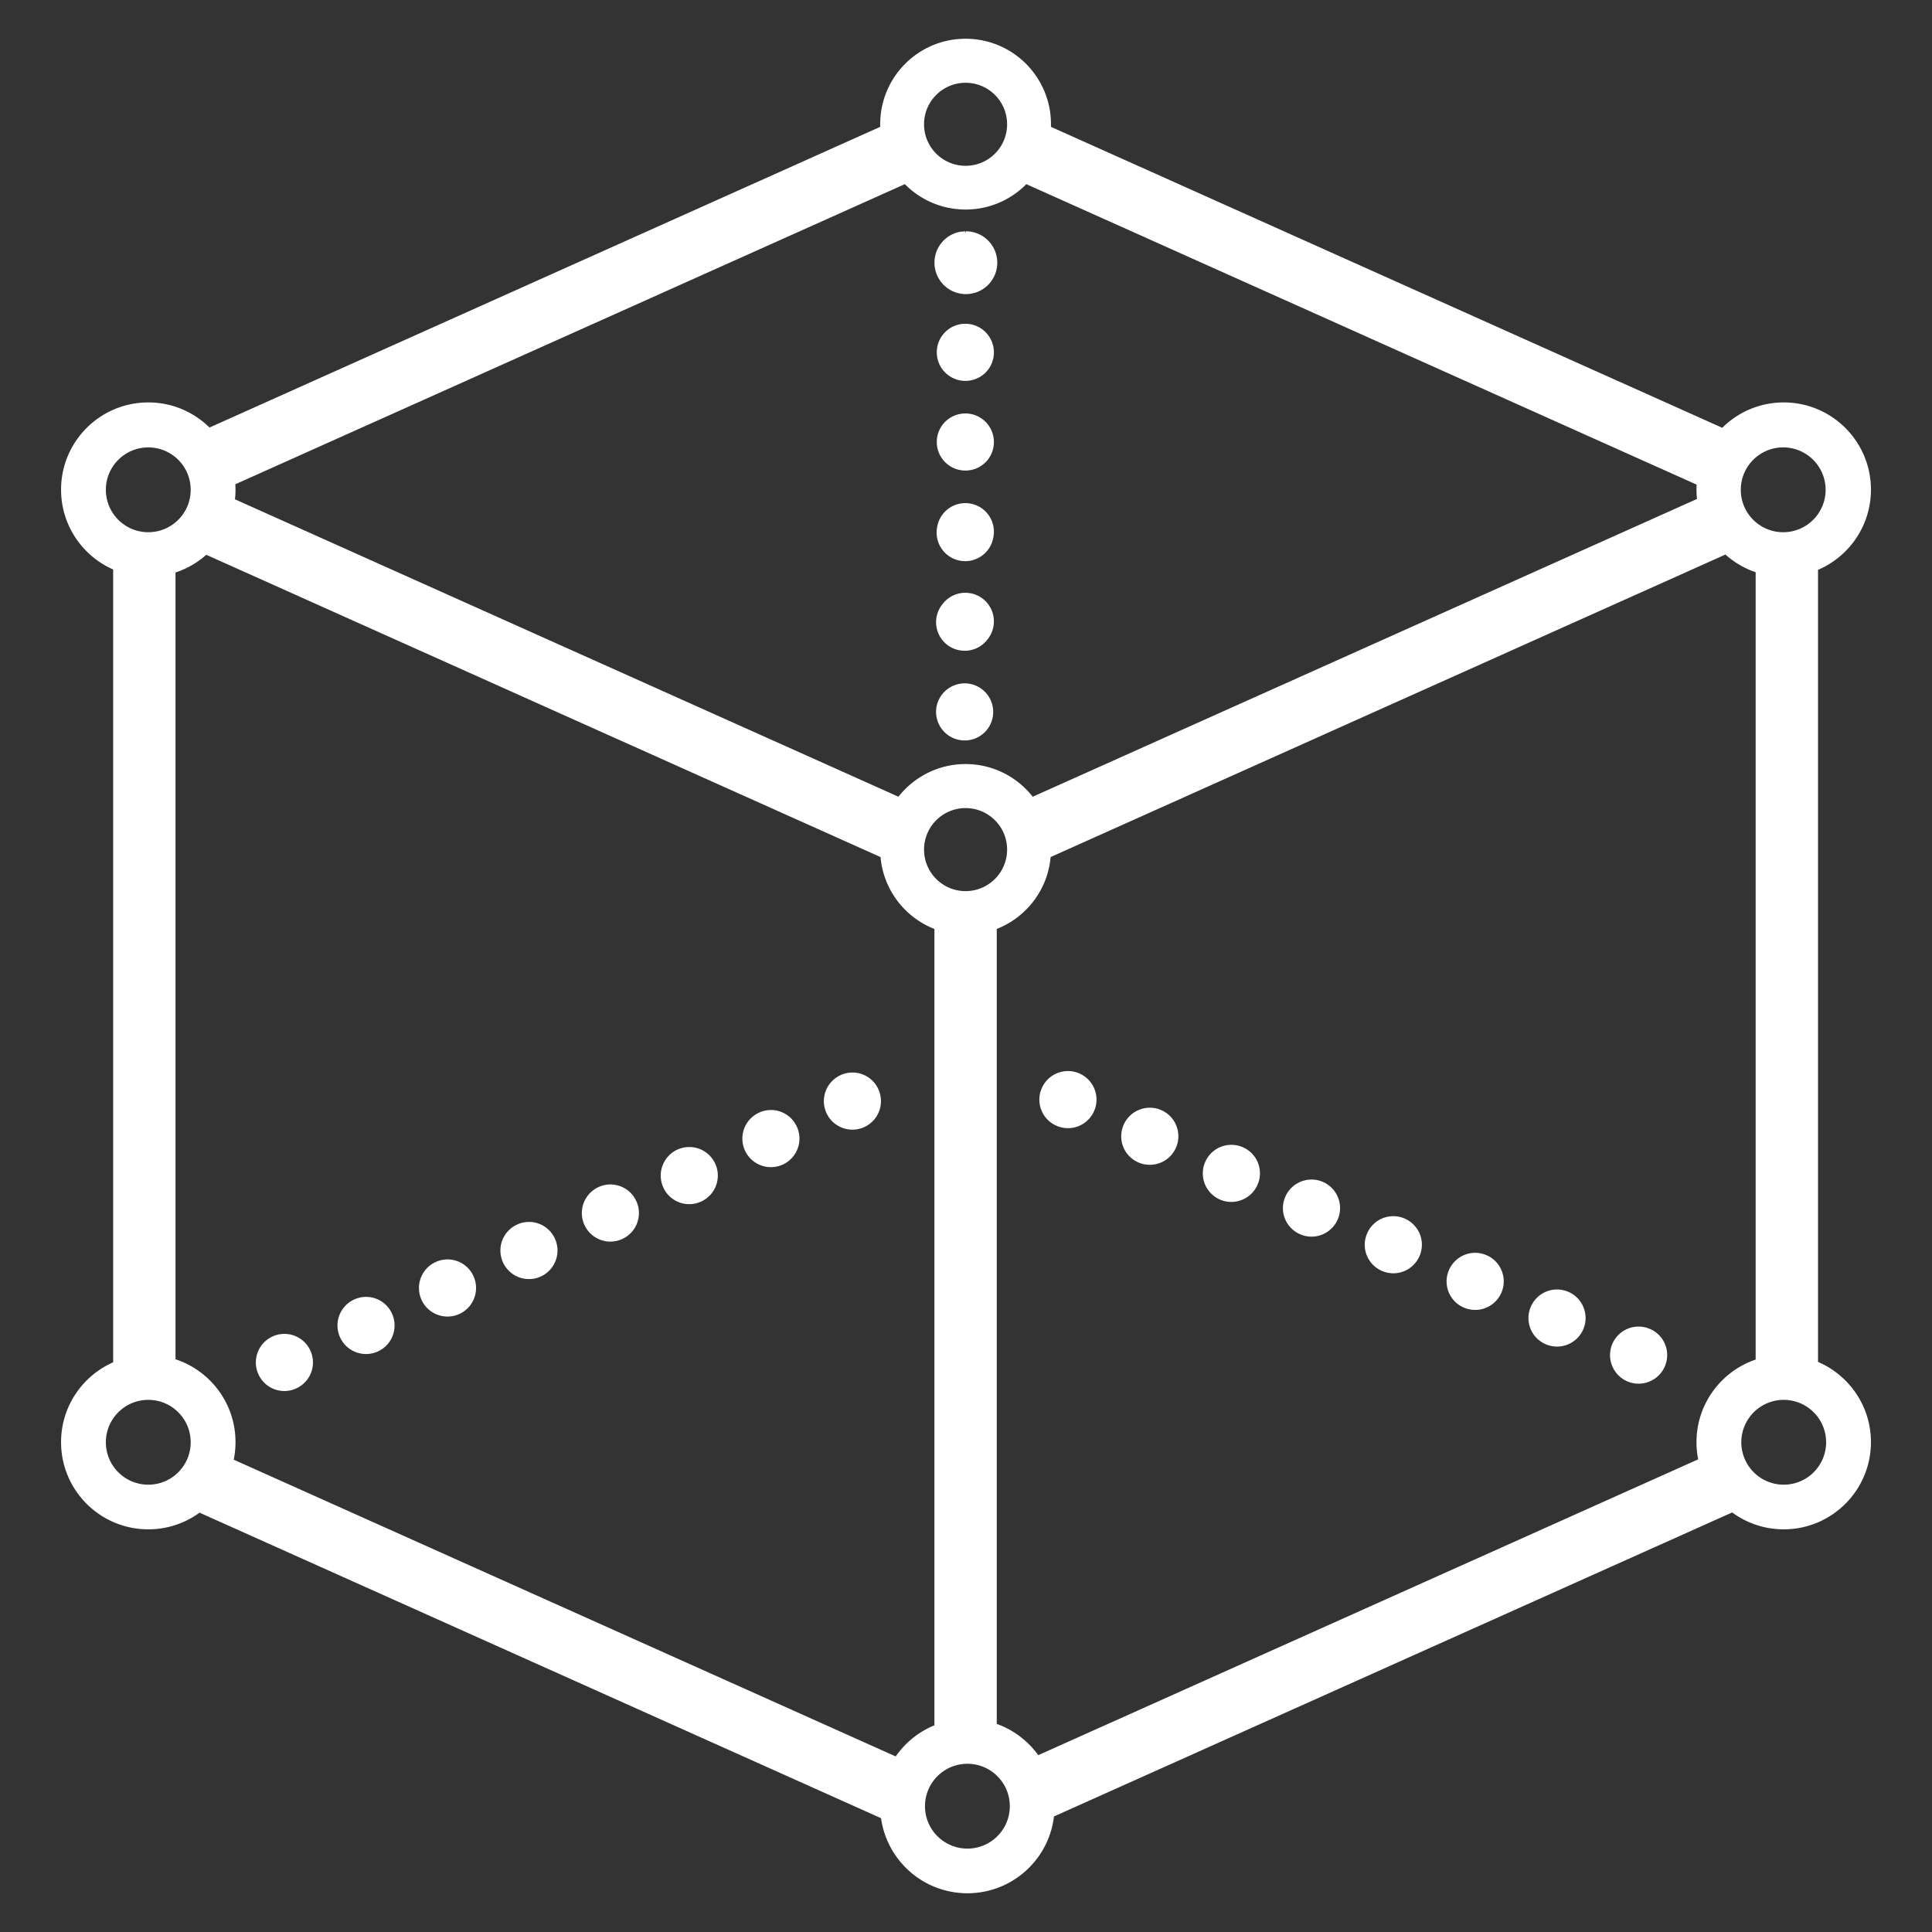 <?xml version="1.0" encoding="UTF-8" standalone="no"?>
<svg
   width="450"
   height="450"
   preserveAspectRatio="none"
   viewBox="29.488 22.578 337.5 337.5"
   version="1.1"
   id="svg66"
   sodipodi:docname="logowhite.svg"
   inkscape:version="1.4 (86a8ad7, 2024-10-11)"
   xmlns:inkscape="http://www.inkscape.org/namespaces/inkscape"
   xmlns:sodipodi="http://sodipodi.sourceforge.net/DTD/sodipodi-0.dtd"
   xmlns="http://www.w3.org/2000/svg"
   xmlns:svg="http://www.w3.org/2000/svg">
  <rect x="29.488" y="22.578" width="337.5" height="337.5" fill="#333333" stroke="none"/>
  <sodipodi:namedview
     id="namedview66"
     pagecolor="#ffffff"
     bordercolor="#000000"
     borderopacity="0.25"
     inkscape:showpageshadow="2"
     inkscape:pageopacity="0.0"
     inkscape:pagecheckerboard="true"
     inkscape:deskcolor="#d1d1d1"
     inkscape:zoom="2.7016828"
     inkscape:cx="224.67478"
     inkscape:cy="215.9765"
     inkscape:window-width="2560"
     inkscape:window-height="1369"
     inkscape:window-x="-8"
     inkscape:window-y="-8"
     inkscape:window-maximized="1"
     inkscape:current-layer="svg66" />
  <defs
     id="defs32" />
  <path
     id="path100"
     style="baseline-shift:baseline;display:inline;overflow:visible;vector-effect:none;fill:#ffffff;enable-background:accumulate;stop-color:#000000;stop-opacity:1"
     d="m 198.167,29.346 c -8.242,0 -14.918,6.684 -14.918,14.922 0,0.156 0.007,0.311 0.012,0.466 L 66.085,97.262 C 63.335,94.551 59.56,92.876 55.395,92.876 v 0.002 c -8.418,0 -15.239,6.825 -15.239,15.239 0,6.23 3.74,11.582 9.098,13.942 v 138.501 c -5.358,2.362 -9.098,7.716 -9.098,13.945 0,8.41 6.82,15.231 15.239,15.231 3.347,0 6.44,-1.082 8.953,-2.911 l 119.051,53.37 c 1.031,7.409 7.389,13.115 15.085,13.115 7.8,0 14.228,-5.862 15.125,-13.418 l 118.468,-53.106 c 2.524,1.853 5.639,2.95 9.01,2.95 8.414,0 15.234,-6.821 15.234,-15.231 0,-6.287 -3.808,-11.683 -9.243,-14.011 v -138.369 c 5.435,-2.327 9.243,-7.722 9.243,-14.008 0,-8.414 -6.82,-15.24 -15.234,-15.24 v 0.002 c -4.189,0 -7.982,1.693 -10.737,4.43 L 213.07,44.732 c 0.005,-0.155 0.012,-0.309 0.012,-0.464 0,-8.238 -6.677,-14.922 -14.915,-14.922 z m 0,7.692 c 4.005,1.2e-5 7.252,3.247 7.251,7.252 5.4e-4,4.005 -3.246,7.252 -7.251,7.251 -4.008,0 -7.257,-3.247 -7.257,-7.251 0.001,-4.007 3.25,-7.253 7.257,-7.252 z m 10.61,17.709 117.098,52.49 c -0.017,0.292 -0.028,0.585 -0.028,0.88 0,0.549 0.031,1.089 0.088,1.623 l -116.042,52.018 c -2.731,-3.474 -6.966,-5.708 -11.726,-5.708 -4.761,0 -8.997,2.233 -11.728,5.706 L 70.534,109.801 c 0.061,-0.554 0.095,-1.115 0.095,-1.685 0,-0.317 -0.013,-0.63 -0.032,-0.942 L 187.556,54.747 c 2.704,2.736 6.458,4.434 10.611,4.434 4.152,0 7.906,-1.698 10.61,-4.436 z m -10.611,8.237 0.006,0.5 c -0.043,-0.246 -0.085,-0.492 -0.095,-0.491 0,0 -0.629,0.032 -0.97,0.098 -0.352,0.073 -0.696,0.18 -1.028,0.319 -0.324,0.136 -0.649,0.314 -0.938,0.504 -0.295,0.2 -0.581,0.439 -0.828,0.684 -0.248,0.251 -0.482,0.544 -0.674,0.831 -0.192,0.293 -0.368,0.623 -0.504,0.951 -0.129,0.322 -0.238,0.683 -0.306,1.027 -0.068,0.352 -0.101,0.71 -0.1,1.068 0.003,0.358 0.037,0.715 0.103,1.066 0.075,0.352 0.18,0.697 0.315,1.031 0.141,0.332 0.312,0.651 0.511,0.952 0.202,0.296 0.43,0.573 0.681,0.829 0.257,0.253 0.536,0.481 0.835,0.683 0.302,0.199 0.621,0.369 0.955,0.508 0.333,0.136 0.677,0.239 1.03,0.309 0.355,0.071 0.716,0.106 1.078,0.104 0.36,-0.002 0.718,-0.039 1.071,-0.11 0.341,-0.071 0.7,-0.178 1.03,-0.316 0.664,-0.281 1.267,-0.687 1.777,-1.197 0.25,-0.257 0.477,-0.536 0.678,-0.833 0.19,-0.296 0.369,-0.63 0.505,-0.957 0.407,-1.008 0.509,-2.114 0.293,-3.18 -0.072,-0.344 -0.185,-0.703 -0.318,-1.025 -0.427,-1.003 -1.139,-1.857 -2.048,-2.458 -0.294,-0.191 -0.625,-0.365 -0.954,-0.498 -0.333,-0.132 -0.677,-0.234 -1.028,-0.303 -0.35,-0.066 -0.726,-0.098 -1.078,-0.095 z m -2.791,8.962 c 0.111,0.091 0.227,0.174 0.353,0.256 -0.126,-0.082 -0.242,-0.166 -0.353,-0.256 z m 2.732,7.189 c -0.109,1.72e-4 -0.218,0.004 -0.327,0.012 -0.217,0.014 -0.434,0.043 -0.647,0.085 -0.32,0.067 -0.632,0.165 -0.938,0.29 -0.3,0.129 -0.59,0.282 -0.864,0.466 -0.269,0.183 -0.523,0.395 -0.753,0.625 -0.934,0.941 -1.453,2.216 -1.441,3.542 3.5e-4,0.327 0.034,0.653 0.101,0.973 0.067,0.321 0.163,0.635 0.289,0.938 0.386,0.91 1.033,1.685 1.86,2.227 0.548,0.362 1.162,0.611 1.808,0.731 0.322,0.062 0.649,0.091 0.977,0.086 0.324,0 0.648,-0.036 0.968,-0.098 0.317,-0.067 0.63,-0.161 0.93,-0.29 0.601,-0.25 1.146,-0.618 1.603,-1.081 0.23,-0.23 0.437,-0.484 0.617,-0.754 0.355,-0.545 0.603,-1.153 0.729,-1.792 0.063,-0.321 0.095,-0.646 0.091,-0.971 0,-0.328 -0.032,-0.656 -0.094,-0.976 -0.066,-0.32 -0.161,-0.633 -0.286,-0.938 -0.128,-0.3 -0.282,-0.589 -0.466,-0.863 -0.183,-0.273 -0.39,-0.524 -0.62,-0.759 -0.465,-0.463 -1.017,-0.829 -1.625,-1.078 -0.301,-0.125 -0.618,-0.219 -0.938,-0.281 -0.322,-0.062 -0.649,-0.094 -0.976,-0.094 z m -0.003,15.668 c -0.326,9.33e-4 -0.652,0.035 -0.971,0.103 -0.32,0.062 -0.632,0.159 -0.938,0.284 -0.3,0.129 -0.59,0.286 -0.864,0.466 -0.269,0.183 -0.523,0.395 -0.753,0.625 -0.934,0.941 -1.453,2.216 -1.441,3.542 5.2e-4,0.328 0.034,0.656 0.101,0.977 0.067,0.319 0.163,0.632 0.289,0.933 0.386,0.91 1.033,1.685 1.86,2.227 0.273,0.181 0.563,0.334 0.867,0.457 0.61,0.243 1.261,0.366 1.917,0.363 0.652,-0.006 1.296,-0.137 1.898,-0.387 0.6,-0.253 1.145,-0.622 1.603,-1.085 0.23,-0.23 0.437,-0.484 0.617,-0.753 0.18,-0.274 0.328,-0.56 0.453,-0.86 0.121,-0.305 0.215,-0.613 0.277,-0.933 0.063,-0.321 0.095,-0.646 0.091,-0.971 0,-0.328 -0.032,-0.652 -0.094,-0.976 -0.067,-0.32 -0.162,-0.632 -0.286,-0.938 -0.381,-0.911 -1.022,-1.69 -1.843,-2.238 -0.274,-0.183 -0.563,-0.336 -0.867,-0.461 -0.301,-0.125 -0.619,-0.219 -0.939,-0.281 -0.32,-0.063 -0.648,-0.094 -0.977,-0.094 z m 142.979,5.93 c 4.056,0.049 7.319,3.351 7.32,7.408 8e-4,4.057 -3.261,7.359 -7.317,7.409 -4.127,0.051 -7.499,-3.279 -7.5,-7.406 -8.2e-4,-4.127 3.37,-7.46 7.497,-7.411 z m -285.689,0.002 c 4.09,4.1e-4 7.405,3.315 7.406,7.405 0.002,4.092 -3.315,7.41 -7.406,7.411 -4.094,8.7e-4 -7.413,-3.317 -7.414,-7.411 0,-4.09 3.32,-7.405 7.414,-7.405 z m 142.714,9.734 c -0.327,5.8e-4 -0.654,0.033 -0.976,0.097 -0.32,0.066 -0.632,0.165 -0.938,0.289 -0.911,0.383 -1.688,1.027 -2.234,1.852 -0.18,0.274 -0.333,0.565 -0.457,0.869 -0.125,0.3 -0.216,0.618 -0.278,0.938 -0.003,0.015 -0.004,0.031 -0.007,0.047 -0.074,0.347 -0.115,0.702 -0.114,1.059 0.003,0.656 0.134,1.304 0.384,1.91 0.125,0.303 0.281,0.592 0.466,0.863 0.179,0.274 0.387,0.528 0.62,0.757 0.232,0.231 0.485,0.439 0.757,0.621 0.273,0.18 0.564,0.332 0.864,0.457 0.304,0.125 0.62,0.22 0.942,0.286 0.32,0.063 0.646,0.093 0.973,0.089 0.656,10e-4 1.306,-0.131 1.91,-0.387 0.304,-0.125 0.589,-0.282 0.863,-0.466 0.274,-0.183 0.524,-0.389 0.754,-0.624 0.231,-0.231 0.437,-0.485 0.617,-0.757 0.183,-0.272 0.336,-0.564 0.457,-0.869 0.132,-0.322 0.228,-0.657 0.29,-0.998 0.006,-0.027 0.012,-0.054 0.018,-0.081 0.063,-0.316 0.095,-0.639 0.091,-0.967 0,-0.329 -0.032,-0.654 -0.094,-0.974 -0.067,-0.32 -0.162,-0.632 -0.286,-0.938 -0.254,-0.605 -0.623,-1.156 -1.085,-1.622 -0.465,-0.462 -1.017,-0.828 -1.625,-1.077 -0.301,-0.125 -0.618,-0.219 -0.938,-0.281 -0.214,-0.042 -0.43,-0.07 -0.647,-0.084 -0.109,-0.007 -0.218,-0.01 -0.327,-0.01 z m 132.797,8.981 c 1.516,1.362 3.306,2.421 5.278,3.091 v 137.54 c -6.009,2.042 -10.336,7.728 -10.336,14.426 0,1.028 0.103,2.031 0.297,3.001 L 210.856,329.189 c -1.789,-2.487 -4.307,-4.414 -7.242,-5.464 V 184.855 c 5.15,-2.022 8.902,-6.824 9.407,-12.558 z m -265.381,0.044 117.787,52.805 c 0.506,5.734 4.257,10.536 9.409,12.558 v 139.115 c -2.747,1.125 -5.091,3.028 -6.76,5.436 L 70.321,277.568 c 0.202,-0.99 0.308,-2.014 0.308,-3.063 0,-6.754 -4.395,-12.479 -10.481,-14.477 V 122.589 c 2.009,-0.659 3.833,-1.722 5.376,-3.097 z m 132.585,6.636 c -0.327,5.8e-4 -0.654,0.033 -0.976,0.097 -0.32,0.066 -0.632,0.164 -0.938,0.289 -0.3,0.129 -0.59,0.282 -0.864,0.466 -0.269,0.184 -0.523,0.394 -0.753,0.624 -0.155,0.157 -0.299,0.323 -0.431,0.497 -0.11,0.133 -0.214,0.273 -0.309,0.417 -0.36,0.549 -0.611,1.162 -0.738,1.806 -0.058,0.324 -0.089,0.648 -0.089,0.976 0.009,0.656 0.143,1.304 0.396,1.91 0.385,0.91 1.032,1.685 1.859,2.227 0.548,0.362 1.163,0.61 1.809,0.73 0.321,0.063 0.645,0.091 0.973,0.091 v 0.001 c 0.652,-0.005 1.297,-0.137 1.898,-0.388 0.299,-0.127 0.586,-0.282 0.855,-0.464 0.431,-0.29 0.811,-0.647 1.129,-1.055 0.129,-0.151 0.249,-0.309 0.359,-0.473 0.356,-0.546 0.603,-1.154 0.729,-1.793 0.063,-0.32 0.095,-0.644 0.091,-0.968 0,-0.328 -0.032,-0.657 -0.094,-0.977 -0.066,-0.32 -0.161,-0.633 -0.286,-0.938 -0.128,-0.301 -0.282,-0.589 -0.466,-0.863 -0.183,-0.273 -0.39,-0.524 -0.62,-0.759 -0.465,-0.463 -1.017,-0.829 -1.625,-1.078 -0.301,-0.125 -0.618,-0.218 -0.938,-0.281 -0.214,-0.041 -0.43,-0.069 -0.647,-0.082 -0.109,-0.007 -0.218,-0.011 -0.327,-0.01 z m -0.125,0.152 c 0.124,-5e-4 0.247,0.003 0.369,0.012 0.123,0.009 0.245,0.022 0.366,0.04 0.095,0.014 0.19,0.032 0.284,0.051 -0.094,-0.019 -0.189,-0.037 -0.284,-0.051 -0.121,-0.018 -0.244,-0.031 -0.366,-0.04 -0.123,-0.009 -0.246,-0.012 -0.369,-0.012 z m 1.178,0.138 c 0.064,0.015 0.128,0.032 0.192,0.05 -0.064,-0.018 -0.128,-0.034 -0.192,-0.05 z m 0.35,0.098 c 0.065,0.021 0.129,0.043 0.193,0.066 -0.064,-0.023 -0.129,-0.045 -0.193,-0.066 z m 0.34,0.122 c 0.071,0.029 0.142,0.059 0.212,0.091 -0.07,-0.032 -0.141,-0.062 -0.212,-0.091 z m 0.318,0.141 c 0.093,0.045 0.186,0.092 0.277,0.144 0.107,0.06 0.212,0.125 0.315,0.193 -0.103,-0.069 -0.208,-0.133 -0.315,-0.193 -0.091,-0.051 -0.183,-0.098 -0.277,-0.144 z m -2.186,15.17 c -0.656,0.005 -1.305,0.138 -1.91,0.39 -0.304,0.125 -0.59,0.281 -0.863,0.464 -0.274,0.184 -0.524,0.391 -0.754,0.625 -0.231,0.231 -0.437,0.485 -0.617,0.757 -0.18,0.274 -0.334,0.564 -0.459,0.867 -0.25,0.607 -0.376,1.258 -0.371,1.915 0.009,0.656 0.143,1.304 0.396,1.91 0.128,0.302 0.285,0.592 0.469,0.864 0.184,0.27 0.395,0.521 0.628,0.75 0.233,0.23 0.488,0.436 0.762,0.617 0.273,0.18 0.564,0.332 0.867,0.453 0.305,0.122 0.62,0.214 0.942,0.277 0.321,0.06 0.646,0.089 0.973,0.086 l 0.001,0.001 c 0.651,-0.005 1.296,-0.137 1.897,-0.388 0.6,-0.254 1.146,-0.623 1.605,-1.085 0.23,-0.231 0.432,-0.481 0.612,-0.754 0.18,-0.274 0.332,-0.559 0.457,-0.86 0.245,-0.604 0.37,-1.25 0.368,-1.901 0,-0.328 -0.031,-0.652 -0.097,-0.977 -0.063,-0.32 -0.157,-0.633 -0.287,-0.933 -0.125,-0.305 -0.277,-0.594 -0.46,-0.867 -0.367,-0.544 -0.837,-1.011 -1.383,-1.375 -0.822,-0.548 -1.789,-0.839 -2.777,-0.835 z m 0.183,21.792 c 4.006,1e-5 7.253,3.248 7.251,7.254 -2.7e-4,4.004 -3.247,7.25 -7.251,7.25 -4.008,0 -7.257,-3.247 -7.257,-7.25 6e-4,-4.007 3.25,-7.255 7.257,-7.254 z m 17.902,45.938 c -1.632,-0.006 -3.173,0.786 -4.116,2.136 -0.187,0.269 -0.344,0.555 -0.476,0.855 -0.133,0.297 -0.235,0.606 -0.305,0.926 -0.141,0.636 -0.157,1.293 -0.047,1.935 0.058,0.32 0.146,0.634 0.262,0.938 0.118,0.303 0.264,0.594 0.437,0.87 0.176,0.274 0.378,0.53 0.602,0.766 0.224,0.235 0.471,0.448 0.738,0.633 0.265,0.187 0.548,0.348 0.844,0.48 0.6,0.265 1.246,0.413 1.901,0.434 0.328,0.008 0.657,-0.016 0.977,-0.07 0.648,-0.107 1.268,-0.346 1.821,-0.7 0.276,-0.175 0.535,-0.376 0.772,-0.601 0.479,-0.45 0.861,-0.992 1.125,-1.594 0.133,-0.297 0.24,-0.61 0.311,-0.93 0.07,-0.32 0.112,-0.645 0.12,-0.973 0.016,-0.655 -0.098,-1.307 -0.335,-1.917 -0.117,-0.309 -0.265,-0.598 -0.441,-0.876 -0.533,-0.833 -1.299,-1.49 -2.203,-1.89 -0.297,-0.133 -0.61,-0.236 -0.93,-0.306 -0.24,-0.052 -0.483,-0.087 -0.728,-0.104 -0.109,-0.008 -0.219,-0.011 -0.328,-0.012 z m -37.553,0.258 c -0.434,-0.008 -0.867,0.039 -1.289,0.141 -0.317,0.078 -0.621,0.183 -0.918,0.321 -0.595,0.277 -1.131,0.667 -1.578,1.148 -0.223,0.238 -0.418,0.499 -0.59,0.779 -0.172,0.278 -0.313,0.57 -0.426,0.88 -0.224,0.616 -0.327,1.27 -0.305,1.925 0.015,0.328 0.061,0.654 0.138,0.973 0.156,0.638 0.434,1.239 0.819,1.771 0.196,0.262 0.414,0.506 0.653,0.729 0.242,0.221 0.505,0.417 0.785,0.586 0.28,0.171 0.576,0.314 0.883,0.426 0.617,0.221 1.27,0.322 1.925,0.296 0.328,-0.015 0.653,-0.063 0.973,-0.141 0.317,-0.079 0.626,-0.187 0.923,-0.324 0.297,-0.141 0.579,-0.309 0.844,-0.504 0.261,-0.192 0.506,-0.41 0.725,-0.653 0.222,-0.24 0.418,-0.503 0.586,-0.784 0.172,-0.281 0.313,-0.578 0.423,-0.886 0.113,-0.309 0.192,-0.626 0.242,-0.951 0.144,-0.978 -0.003,-1.976 -0.422,-2.871 -0.14,-0.293 -0.305,-0.574 -0.497,-0.836 -0.191,-0.261 -0.409,-0.503 -0.647,-0.725 -0.484,-0.437 -1.047,-0.778 -1.658,-1.005 -0.308,-0.11 -0.619,-0.192 -0.939,-0.242 -0.215,-0.032 -0.432,-0.05 -0.649,-0.054 z m 51.691,6.145 c -0.245,0.007 -0.489,0.033 -0.732,0.078 -0.322,0.056 -0.636,0.145 -0.939,0.267 -0.614,0.234 -1.174,0.591 -1.645,1.049 -0.476,0.452 -0.855,0.995 -1.113,1.598 h -0.001 c -0.132,0.3 -0.233,0.606 -0.303,0.926 -0.141,0.636 -0.158,1.293 -0.048,1.935 0.114,0.643 0.352,1.257 0.7,1.809 0.35,0.55 0.806,1.025 1.34,1.397 0.533,0.377 1.136,0.647 1.772,0.792 0.32,0.071 0.645,0.111 0.973,0.12 0.327,0.008 0.654,-0.016 0.977,-0.07 0.323,-0.054 0.639,-0.141 0.945,-0.258 0.308,-0.117 0.598,-0.266 0.876,-0.437 0.834,-0.529 1.494,-1.292 1.897,-2.194 0.132,-0.3 0.236,-0.611 0.309,-0.93 0.071,-0.321 0.11,-0.646 0.122,-0.974 0.008,-0.328 -0.021,-0.657 -0.075,-0.977 -0.168,-0.974 -0.624,-1.876 -1.308,-2.59 -0.226,-0.238 -0.473,-0.452 -0.743,-0.64 -0.27,-0.187 -0.555,-0.347 -0.855,-0.48 -0.297,-0.132 -0.609,-0.233 -0.929,-0.303 -0.32,-0.071 -0.646,-0.11 -0.974,-0.117 -0.082,-0.002 -0.163,-0.002 -0.245,0 z m -66.066,0.4 c -0.061,5e-4 -0.123,0.003 -0.185,0.006 -0.325,0.015 -0.648,0.061 -0.965,0.136 -0.634,0.159 -1.232,0.437 -1.762,0.82 -0.265,0.191 -0.511,0.407 -0.734,0.649 -0.446,0.482 -0.791,1.048 -1.017,1.664 -0.224,0.616 -0.327,1.27 -0.303,1.925 0.014,0.326 0.059,0.651 0.136,0.968 0.157,0.637 0.435,1.238 0.82,1.77 0.582,0.8 1.39,1.407 2.32,1.743 0.308,0.113 0.625,0.195 0.949,0.246 0.323,0.048 0.651,0.065 0.977,0.05 0.656,-0.026 1.3,-0.184 1.894,-0.464 0.297,-0.138 0.58,-0.305 0.844,-0.5 0.527,-0.39 0.973,-0.88 1.312,-1.441 0.34,-0.561 0.566,-1.183 0.665,-1.831 0.095,-0.65 0.062,-1.312 -0.095,-1.95 -0.078,-0.316 -0.187,-0.626 -0.327,-0.923 -0.141,-0.297 -0.305,-0.575 -0.495,-0.835 -0.383,-0.529 -0.87,-0.974 -1.431,-1.308 -0.732,-0.449 -1.567,-0.697 -2.421,-0.722 -0.061,-0.002 -0.122,-0.003 -0.183,-0.003 z m 80.347,6.083 c -0.573,0.014 -1.139,0.125 -1.676,0.328 -0.309,0.117 -0.599,0.266 -0.879,0.437 -0.554,0.353 -1.034,0.81 -1.414,1.346 -0.376,0.537 -0.645,1.141 -0.791,1.78 -0.07,0.32 -0.112,0.645 -0.12,0.973 -0.009,0.327 0.015,0.655 0.073,0.977 0.168,0.974 0.622,1.876 1.305,2.59 0.228,0.237 0.478,0.451 0.747,0.64 0.536,0.378 1.141,0.645 1.781,0.785 0.32,0.07 0.645,0.109 0.973,0.117 0.328,0.007 0.657,-0.02 0.977,-0.075 0.323,-0.059 0.639,-0.147 0.945,-0.265 0.609,-0.241 1.167,-0.598 1.641,-1.05 0.472,-0.457 0.851,-1.002 1.116,-1.603 0.129,-0.297 0.232,-0.606 0.306,-0.921 0.07,-0.318 0.109,-0.642 0.117,-0.968 0.008,-0.324 -0.016,-0.648 -0.076,-0.968 -0.109,-0.643 -0.345,-1.258 -0.694,-1.809 -0.351,-0.55 -0.806,-1.026 -1.34,-1.4 -0.265,-0.187 -0.547,-0.346 -0.847,-0.479 -0.297,-0.132 -0.61,-0.239 -0.93,-0.309 -0.316,-0.075 -0.64,-0.117 -0.968,-0.125 -0.082,-0.002 -0.164,-0.002 -0.246,0 z m -94.56,0.384 c -0.082,-7.5e-4 -0.163,-3.1e-4 -0.245,0.003 -0.329,0.015 -0.653,0.063 -0.973,0.141 -0.316,0.078 -0.626,0.188 -0.923,0.324 -0.297,0.141 -0.578,0.305 -0.844,0.5 -0.266,0.196 -0.506,0.415 -0.725,0.658 -0.223,0.242 -0.418,0.504 -0.586,0.784 -0.513,0.846 -0.762,1.825 -0.716,2.812 0.015,0.327 0.064,0.652 0.145,0.97 0.078,0.317 0.188,0.626 0.328,0.921 0.136,0.296 0.301,0.577 0.492,0.841 0.193,0.261 0.412,0.503 0.652,0.722 0.238,0.222 0.499,0.418 0.778,0.586 0.278,0.168 0.571,0.309 0.876,0.422 0.307,0.11 0.623,0.191 0.945,0.242 0.97,0.146 1.962,0.005 2.852,-0.407 0.597,-0.275 1.133,-0.665 1.578,-1.148 0.224,-0.239 0.422,-0.5 0.593,-0.779 0.514,-0.843 0.767,-1.819 0.727,-2.805 -0.012,-0.328 -0.058,-0.653 -0.136,-0.973 -0.152,-0.638 -0.431,-1.239 -0.82,-1.767 -0.192,-0.265 -0.41,-0.51 -0.653,-0.73 -0.482,-0.446 -1.048,-0.791 -1.664,-1.017 -0.54,-0.193 -1.108,-0.294 -1.68,-0.299 z m 108.675,5.682 c -1.634,-2.5e-4 -3.165,0.798 -4.1,2.137 -0.188,0.27 -0.348,0.555 -0.476,0.855 -0.132,0.297 -0.235,0.605 -0.305,0.921 -0.141,0.637 -0.158,1.295 -0.048,1.938 0.114,0.641 0.352,1.254 0.7,1.805 0.174,0.275 0.376,0.532 0.602,0.766 0.223,0.237 0.47,0.451 0.738,0.636 0.264,0.187 0.547,0.347 0.844,0.476 0.598,0.271 1.245,0.419 1.901,0.435 0.327,0.011 0.654,-0.011 0.977,-0.066 1.306,-0.226 2.469,-0.961 3.234,-2.043 0.191,-0.266 0.352,-0.553 0.485,-0.853 0.132,-0.3 0.236,-0.611 0.309,-0.93 0.071,-0.32 0.108,-0.643 0.12,-0.971 0.008,-0.328 -0.019,-0.653 -0.073,-0.977 -0.169,-0.974 -0.625,-1.876 -1.31,-2.59 -0.226,-0.238 -0.473,-0.449 -0.743,-0.636 -0.27,-0.192 -0.554,-0.352 -0.854,-0.485 -0.631,-0.276 -1.313,-0.419 -2.002,-0.419 z m -122.445,0.857 c -0.081,-7.8e-4 -0.163,-3e-4 -0.245,0.003 -0.324,0.015 -0.644,0.063 -0.961,0.141 -2.316,0.558 -3.914,2.675 -3.816,5.055 0.012,0.328 0.058,0.654 0.136,0.973 0.151,0.638 0.431,1.239 0.82,1.767 0.191,0.266 0.41,0.51 0.653,0.729 0.241,0.221 0.502,0.419 0.779,0.59 0.28,0.17 0.576,0.312 0.883,0.425 0.309,0.11 0.627,0.192 0.951,0.243 0.324,0.05 0.652,0.066 0.98,0.05 0.656,-0.028 1.3,-0.186 1.894,-0.466 0.297,-0.137 0.579,-0.304 0.841,-0.5 0.264,-0.193 0.508,-0.411 0.729,-0.652 0.218,-0.246 0.414,-0.508 0.586,-0.785 0.168,-0.281 0.307,-0.578 0.417,-0.886 0.112,-0.31 0.196,-0.625 0.243,-0.949 0.051,-0.324 0.065,-0.652 0.05,-0.977 -0.016,-0.328 -0.062,-0.653 -0.144,-0.973 -0.08,-0.317 -0.188,-0.624 -0.33,-0.921 -0.412,-0.891 -1.081,-1.638 -1.92,-2.146 -0.278,-0.171 -0.571,-0.311 -0.88,-0.42 -0.536,-0.194 -1.1,-0.295 -1.668,-0.3 z m 136.768,5.542 c -0.117,-7.8e-4 -0.233,0.003 -0.35,0.01 -1.178,0.074 -2.291,0.563 -3.144,1.38 -0.235,0.231 -0.449,0.477 -0.636,0.747 -0.187,0.27 -0.345,0.555 -0.478,0.855 -0.396,0.898 -0.517,1.893 -0.349,2.859 0.107,0.643 0.346,1.257 0.7,1.805 0.172,0.277 0.372,0.535 0.598,0.771 0.225,0.235 0.472,0.447 0.738,0.633 0.265,0.187 0.548,0.348 0.844,0.48 0.6,0.266 1.247,0.413 1.903,0.434 0.327,0.008 0.654,-0.016 0.977,-0.07 0.648,-0.107 1.267,-0.346 1.819,-0.7 0.836,-0.526 1.497,-1.289 1.898,-2.191 0.265,-0.602 0.411,-1.249 0.431,-1.906 0.025,-0.988 -0.246,-1.961 -0.778,-2.793 -0.533,-0.833 -1.299,-1.49 -2.203,-1.89 -0.297,-0.133 -0.61,-0.236 -0.93,-0.306 -0.342,-0.075 -0.692,-0.115 -1.042,-0.117 z m -150.996,1.005 c -0.081,-3.5e-4 -0.163,0.001 -0.245,0.004 -0.324,0.016 -0.643,0.062 -0.959,0.136 -0.317,0.078 -0.624,0.187 -0.918,0.324 -1.836,0.845 -2.981,2.715 -2.899,4.734 0.012,0.327 0.059,0.651 0.138,0.968 0.15,0.64 0.429,1.242 0.82,1.77 0.387,0.53 0.874,0.978 1.434,1.32 0.279,0.169 0.575,0.311 0.882,0.422 0.308,0.113 0.625,0.195 0.949,0.246 0.649,0.098 1.311,0.069 1.95,-0.085 0.32,-0.078 0.624,-0.187 0.921,-0.328 0.301,-0.14 0.578,-0.305 0.844,-0.501 0.798,-0.583 1.402,-1.392 1.734,-2.323 0.224,-0.618 0.324,-1.274 0.293,-1.931 -0.016,-0.328 -0.061,-0.647 -0.144,-0.967 -0.079,-0.317 -0.189,-0.626 -0.33,-0.923 -0.136,-0.297 -0.303,-0.574 -0.495,-0.836 -0.191,-0.266 -0.411,-0.507 -0.649,-0.727 -0.242,-0.218 -0.499,-0.414 -0.776,-0.582 -0.282,-0.171 -0.57,-0.313 -0.88,-0.422 -0.536,-0.197 -1.101,-0.298 -1.67,-0.3 z m 165.362,5.398 c -0.989,-0.025 -1.962,0.249 -2.793,0.785 -0.276,0.176 -0.534,0.379 -0.769,0.606 -0.472,0.457 -0.852,1 -1.118,1.601 -0.129,0.297 -0.23,0.605 -0.3,0.921 -0.075,0.32 -0.114,0.641 -0.122,0.965 -0.007,0.326 0.018,0.652 0.075,0.973 0.227,1.296 0.959,2.45 2.036,3.207 0.265,0.187 0.549,0.347 0.847,0.476 0.599,0.27 1.246,0.418 1.903,0.434 0.327,0.011 0.653,-0.011 0.976,-0.066 0.974,-0.168 1.877,-0.621 2.594,-1.301 0.238,-0.227 0.45,-0.473 0.64,-0.743 0.38,-0.535 0.649,-1.141 0.79,-1.781 0.073,-0.319 0.114,-0.644 0.122,-0.971 0.008,-0.328 -0.016,-0.654 -0.07,-0.979 -0.114,-0.646 -0.355,-1.263 -0.708,-1.816 -0.349,-0.556 -0.807,-1.036 -1.348,-1.409 -0.265,-0.191 -0.551,-0.351 -0.851,-0.48 -0.301,-0.133 -0.61,-0.235 -0.93,-0.305 -0.321,-0.074 -0.645,-0.113 -0.973,-0.117 z m -179.509,1.15 c -0.433,-0.01 -0.866,0.037 -1.288,0.139 -0.316,0.078 -0.621,0.188 -0.918,0.324 -1.204,0.553 -2.138,1.564 -2.593,2.808 -0.114,0.31 -0.195,0.627 -0.249,0.951 -0.149,0.976 -0.008,1.975 0.406,2.871 0.136,0.297 0.302,0.58 0.495,0.844 0.388,0.53 0.876,0.978 1.437,1.32 0.279,0.17 0.575,0.312 0.883,0.422 0.928,0.336 1.935,0.391 2.895,0.16 0.32,-0.082 0.63,-0.188 0.927,-0.328 0.593,-0.28 1.126,-0.673 1.569,-1.156 0.222,-0.241 0.418,-0.504 0.586,-0.785 0.168,-0.281 0.309,-0.576 0.422,-0.883 0.109,-0.309 0.192,-0.624 0.239,-0.949 0.05,-0.323 0.066,-0.652 0.05,-0.98 -0.015,-0.328 -0.061,-0.648 -0.139,-0.968 -0.082,-0.317 -0.193,-0.624 -0.333,-0.921 -0.137,-0.297 -0.301,-0.576 -0.492,-0.841 -0.196,-0.262 -0.41,-0.503 -0.653,-0.722 -0.478,-0.442 -1.04,-0.784 -1.652,-1.005 -0.309,-0.113 -0.621,-0.195 -0.945,-0.242 -0.214,-0.033 -0.43,-0.052 -0.646,-0.057 z m 193.809,5.251 c -0.327,-0.007 -0.655,0.021 -0.98,0.076 -0.32,0.058 -0.636,0.147 -0.942,0.265 -0.609,0.241 -1.166,0.598 -1.639,1.05 -0.472,0.457 -0.852,1.001 -1.118,1.603 -0.129,0.296 -0.23,0.604 -0.3,0.924 -0.074,0.317 -0.114,0.637 -0.122,0.965 -0.012,0.651 0.102,1.298 0.335,1.906 0.233,0.609 0.585,1.166 1.036,1.638 0.452,0.47 0.991,0.847 1.586,1.112 0.6,0.266 1.246,0.414 1.903,0.435 1.667,0.042 3.245,-0.749 4.21,-2.109 0.187,-0.27 0.352,-0.555 0.485,-0.855 0.133,-0.298 0.235,-0.61 0.305,-0.93 0.074,-0.319 0.114,-0.645 0.122,-0.973 0.007,-0.328 -0.016,-0.652 -0.076,-0.977 -0.054,-0.32 -0.141,-0.635 -0.261,-0.94 -0.117,-0.309 -0.265,-0.599 -0.441,-0.876 -0.175,-0.277 -0.376,-0.534 -0.602,-0.773 -0.227,-0.234 -0.477,-0.449 -0.747,-0.636 -0.536,-0.378 -1.141,-0.645 -1.781,-0.785 -0.32,-0.071 -0.644,-0.111 -0.973,-0.119 z M 93.549,249.131 c -0.433,-0.009 -0.866,0.038 -1.288,0.141 -0.317,0.078 -0.621,0.184 -0.918,0.321 -0.297,0.141 -0.578,0.304 -0.844,0.495 -0.266,0.192 -0.512,0.41 -0.734,0.653 -0.223,0.238 -0.418,0.5 -0.59,0.781 -0.171,0.278 -0.314,0.572 -0.426,0.877 -0.113,0.31 -0.194,0.627 -0.249,0.951 -0.05,0.324 -0.068,0.652 -0.056,0.98 0.015,0.327 0.061,0.652 0.138,0.97 0.078,0.321 0.184,0.626 0.324,0.926 0.136,0.297 0.303,0.58 0.497,0.844 0.194,0.263 0.412,0.507 0.652,0.729 0.242,0.221 0.505,0.417 0.785,0.586 0.279,0.172 0.575,0.314 0.883,0.426 0.617,0.222 1.27,0.323 1.925,0.297 0.656,-0.032 1.3,-0.19 1.896,-0.466 0.296,-0.141 0.578,-0.308 0.844,-0.5 1.069,-0.785 1.779,-1.965 1.973,-3.277 0.097,-0.649 0.066,-1.31 -0.091,-1.947 -0.082,-0.32 -0.191,-0.628 -0.331,-0.924 -0.137,-0.293 -0.302,-0.575 -0.494,-0.836 -0.195,-0.263 -0.41,-0.503 -0.652,-0.722 -0.238,-0.223 -0.496,-0.418 -0.776,-0.586 -0.278,-0.168 -0.572,-0.309 -0.876,-0.422 -0.309,-0.109 -0.621,-0.193 -0.945,-0.243 -0.214,-0.032 -0.43,-0.05 -0.646,-0.054 z m 222.076,5.187 c -0.245,0.005 -0.488,0.026 -0.731,0.07 -0.323,0.055 -0.639,0.141 -0.945,0.258 -0.922,0.355 -1.719,0.975 -2.29,1.781 -0.38,0.535 -0.65,1.141 -0.794,1.781 -0.141,0.641 -0.156,1.303 -0.047,1.95 0.059,0.322 0.147,0.639 0.264,0.945 0.119,0.305 0.266,0.597 0.439,0.875 0.177,0.275 0.38,0.533 0.606,0.771 0.225,0.237 0.473,0.451 0.741,0.637 0.268,0.189 0.553,0.352 0.853,0.485 0.301,0.128 0.614,0.23 0.933,0.303 0.32,0.07 0.645,0.109 0.973,0.117 0.327,0.005 0.654,-0.021 0.976,-0.078 0.323,-0.055 0.639,-0.144 0.943,-0.265 0.305,-0.118 0.598,-0.266 0.873,-0.442 0.276,-0.176 0.534,-0.379 0.771,-0.605 0.235,-0.231 0.45,-0.476 0.637,-0.746 0.187,-0.27 0.343,-0.554 0.476,-0.855 0.133,-0.298 0.235,-0.609 0.305,-0.927 0.14,-0.635 0.156,-1.291 0.047,-1.932 -0.054,-0.324 -0.144,-0.637 -0.262,-0.938 -0.233,-0.609 -0.584,-1.165 -1.034,-1.636 -0.226,-0.235 -0.472,-0.45 -0.738,-0.637 -0.269,-0.188 -0.551,-0.344 -0.848,-0.476 -0.599,-0.27 -1.246,-0.418 -1.903,-0.434 -0.082,-0.002 -0.163,-0.003 -0.245,-0.001 z m -236.43,1.276 c -0.082,-3.6e-4 -0.164,0.002 -0.246,0.006 -0.655,0.025 -1.299,0.183 -1.891,0.464 -0.301,0.137 -0.579,0.306 -0.844,0.501 -0.266,0.195 -0.508,0.41 -0.731,0.652 -1.122,1.235 -1.555,2.947 -1.156,4.567 0.081,0.317 0.191,0.627 0.328,0.924 0.14,0.293 0.306,0.573 0.497,0.836 0.195,0.261 0.412,0.504 0.649,0.727 0.24,0.219 0.502,0.414 0.781,0.582 0.276,0.171 0.569,0.312 0.875,0.422 0.613,0.221 1.263,0.322 1.915,0.297 0.325,-0.014 0.649,-0.06 0.965,-0.136 0.315,-0.079 0.622,-0.187 0.917,-0.324 0.297,-0.137 0.58,-0.303 0.844,-0.497 0.266,-0.191 0.511,-0.409 0.734,-0.649 0.446,-0.482 0.793,-1.048 1.021,-1.664 0.113,-0.308 0.195,-0.626 0.246,-0.949 0.149,-0.976 0.009,-1.974 -0.403,-2.871 -0.278,-0.595 -0.67,-1.129 -1.153,-1.573 -0.242,-0.223 -0.504,-0.418 -0.781,-0.59 -0.282,-0.168 -0.574,-0.309 -0.883,-0.422 -0.309,-0.113 -0.625,-0.195 -0.949,-0.246 -0.244,-0.035 -0.488,-0.056 -0.734,-0.057 z m -23.801,11.525 c 4.092,9.6e-4 7.408,3.319 7.406,7.411 -4.12e-4,4.09 -3.316,7.406 -7.406,7.406 -4.094,0 -7.414,-3.316 -7.414,-7.406 0,-4.094 3.32,-7.411 7.414,-7.411 z m 285.692,0 a 7.408,7.408 0 0 1 7.406,7.411 7.407,7.407 0 0 1 -7.406,7.406 7.408,7.408 0 1 1 0,-14.817 z m -142.603,63.574 c 4.091,-4e-4 7.407,3.315 7.408,7.406 0.001,4.092 -3.315,7.41 -7.408,7.411 -4.092,-10e-4 -7.409,-3.319 -7.409,-7.411 0.002,-4.091 3.319,-7.406 7.409,-7.406 z" />
</svg>
